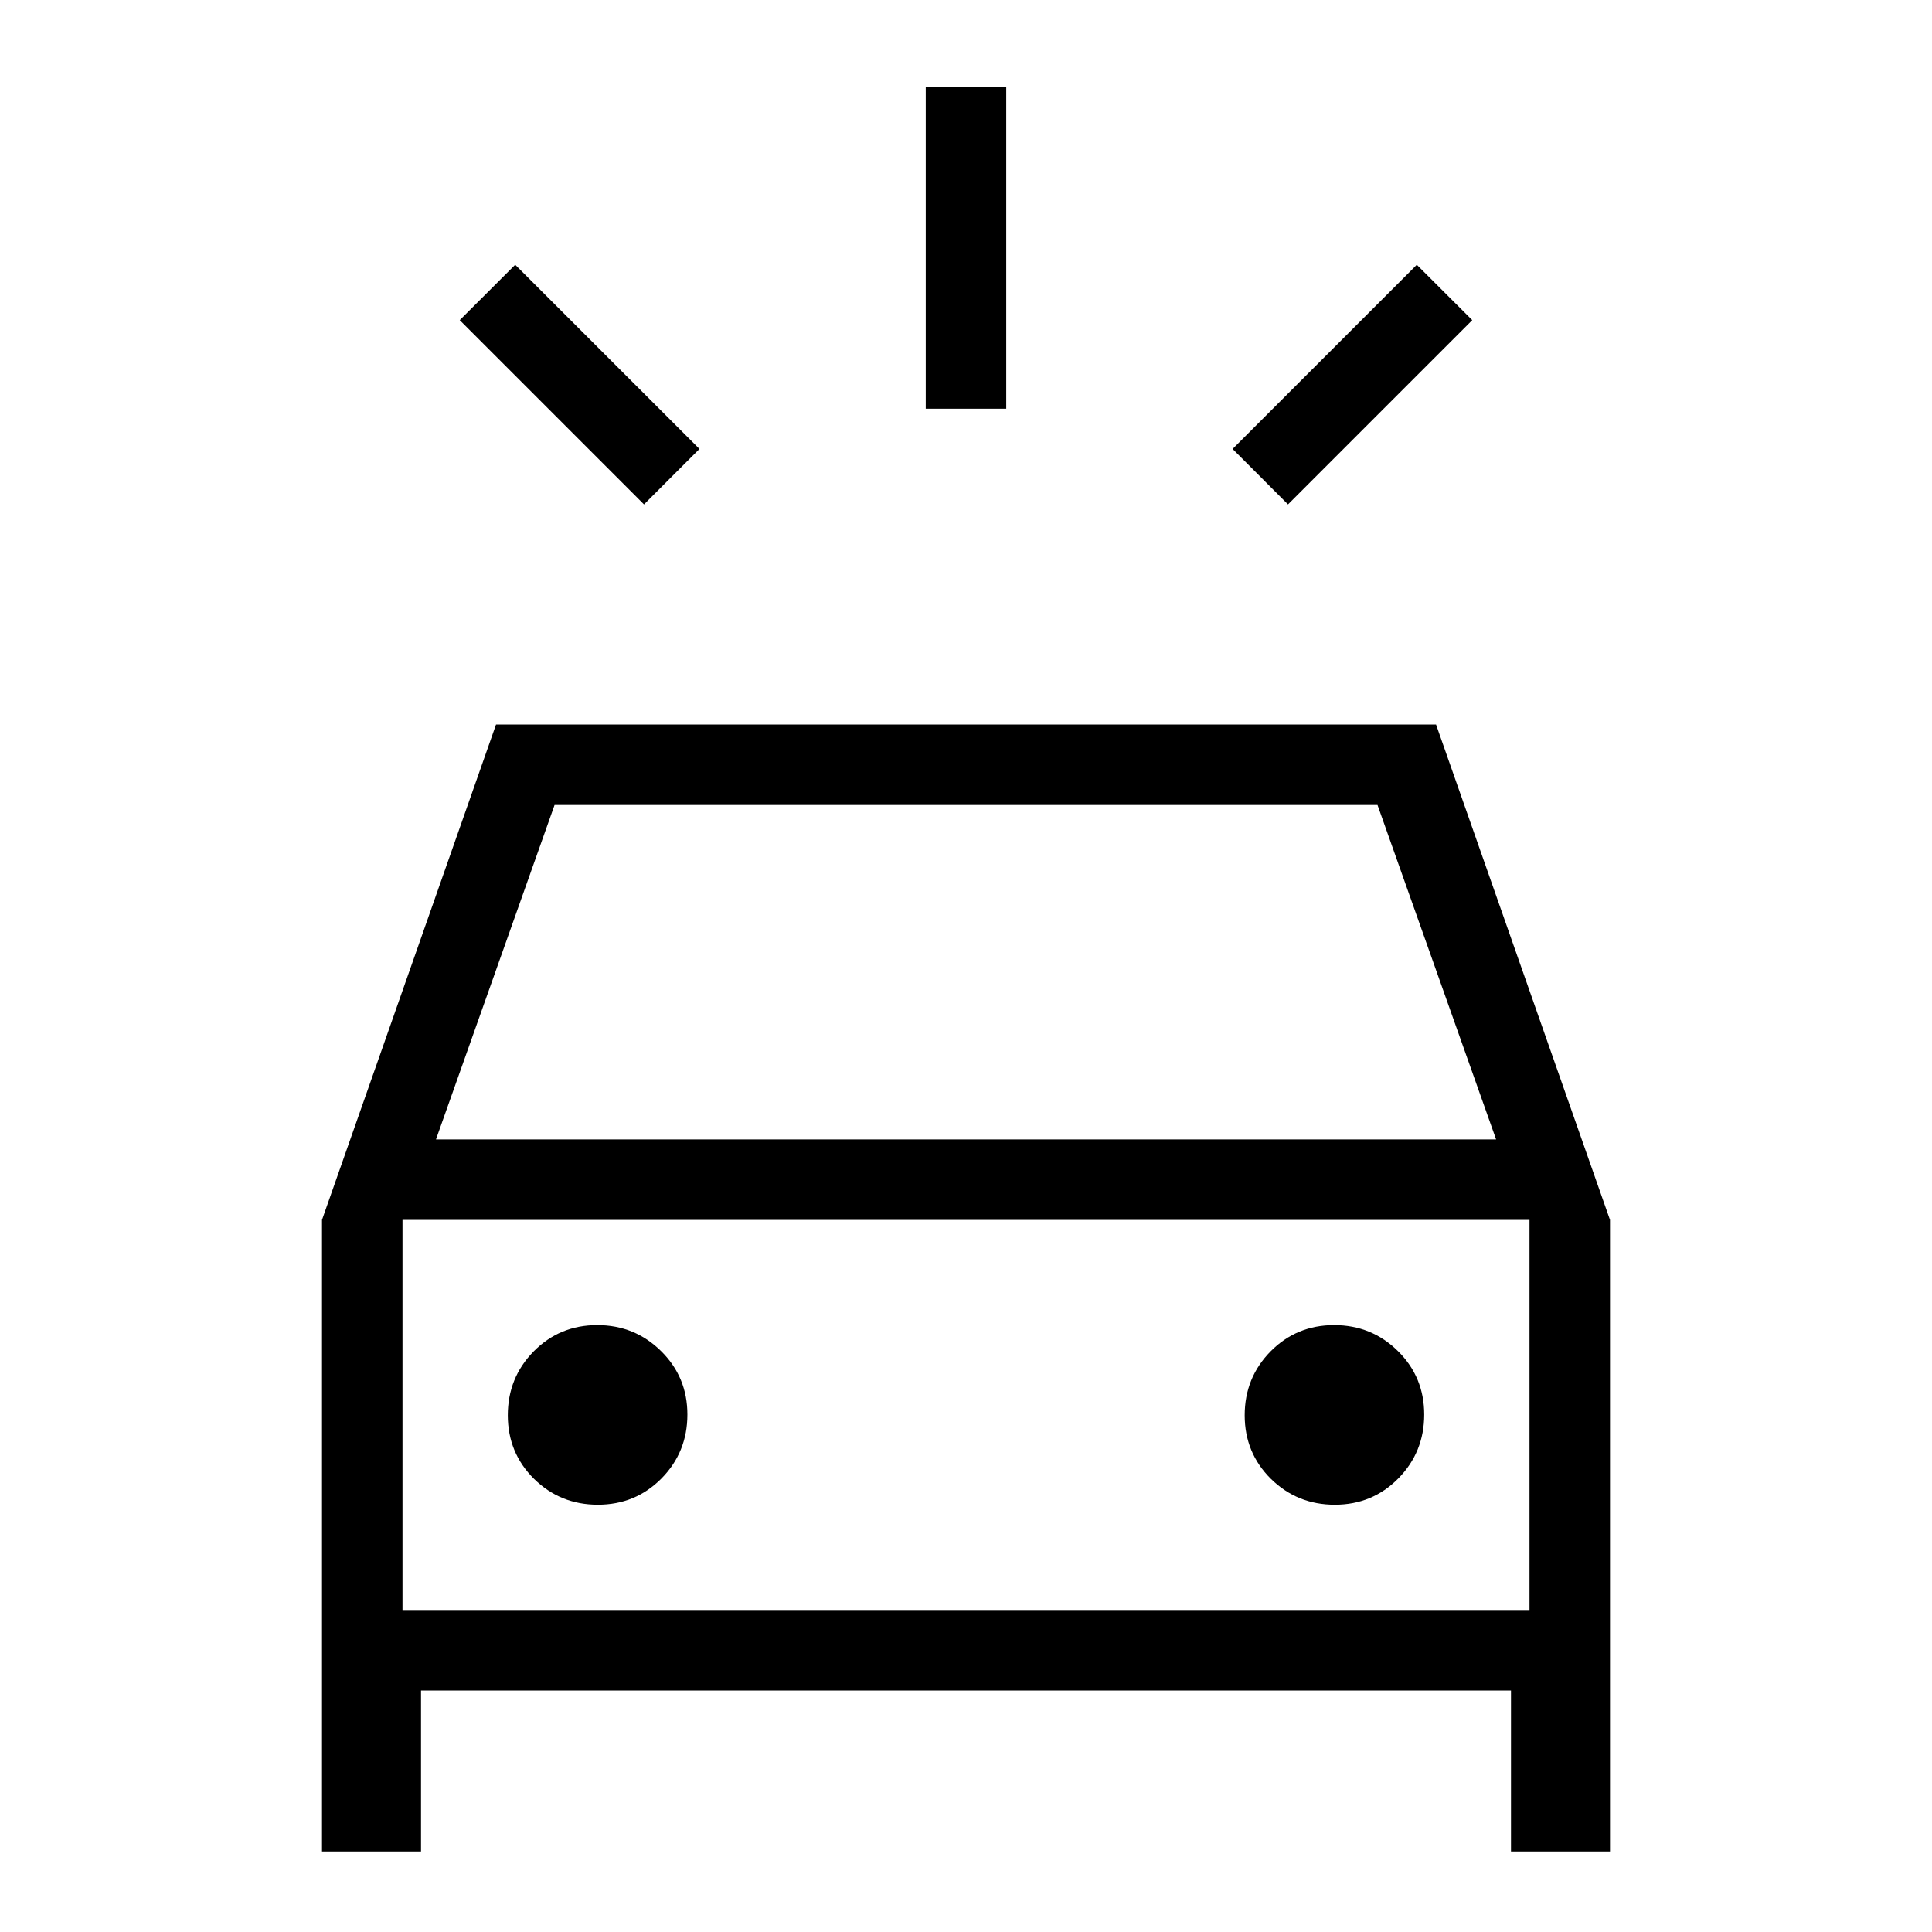 <svg xmlns="http://www.w3.org/2000/svg" xmlns:xlink="http://www.w3.org/1999/xlink" width="24" height="24" viewBox="0 0 24 24"><path fill="currentColor" d="M8 6.266L5.711 3.977l.689-.688l2.289 2.288zm8 0l-.688-.689L17.6 3.289l.689.688zm-4.5-1.189v-4h1v4zM4 23v-7.846L6.162 9h11.677L20 15.154V23h-1.23v-2H5.23v2zm1.416-8.846h13.169L17.112 10H6.889zm2.011 4.538q.467 0 .79-.326q.322-.327.322-.794q0-.466-.327-.788q-.327-.323-.793-.323q-.467 0-.79.327q-.321.327-.321.793q0 .467.326.79q.327.321.793.321m9.155 0q.466 0 .788-.326q.322-.327.322-.794q0-.466-.326-.788q-.327-.323-.793-.323q-.467 0-.79.327q-.321.327-.321.793q0 .467.326.79q.327.321.794.321M5 20h14v-4.846H5zm0 0v-4.846z"/></svg>